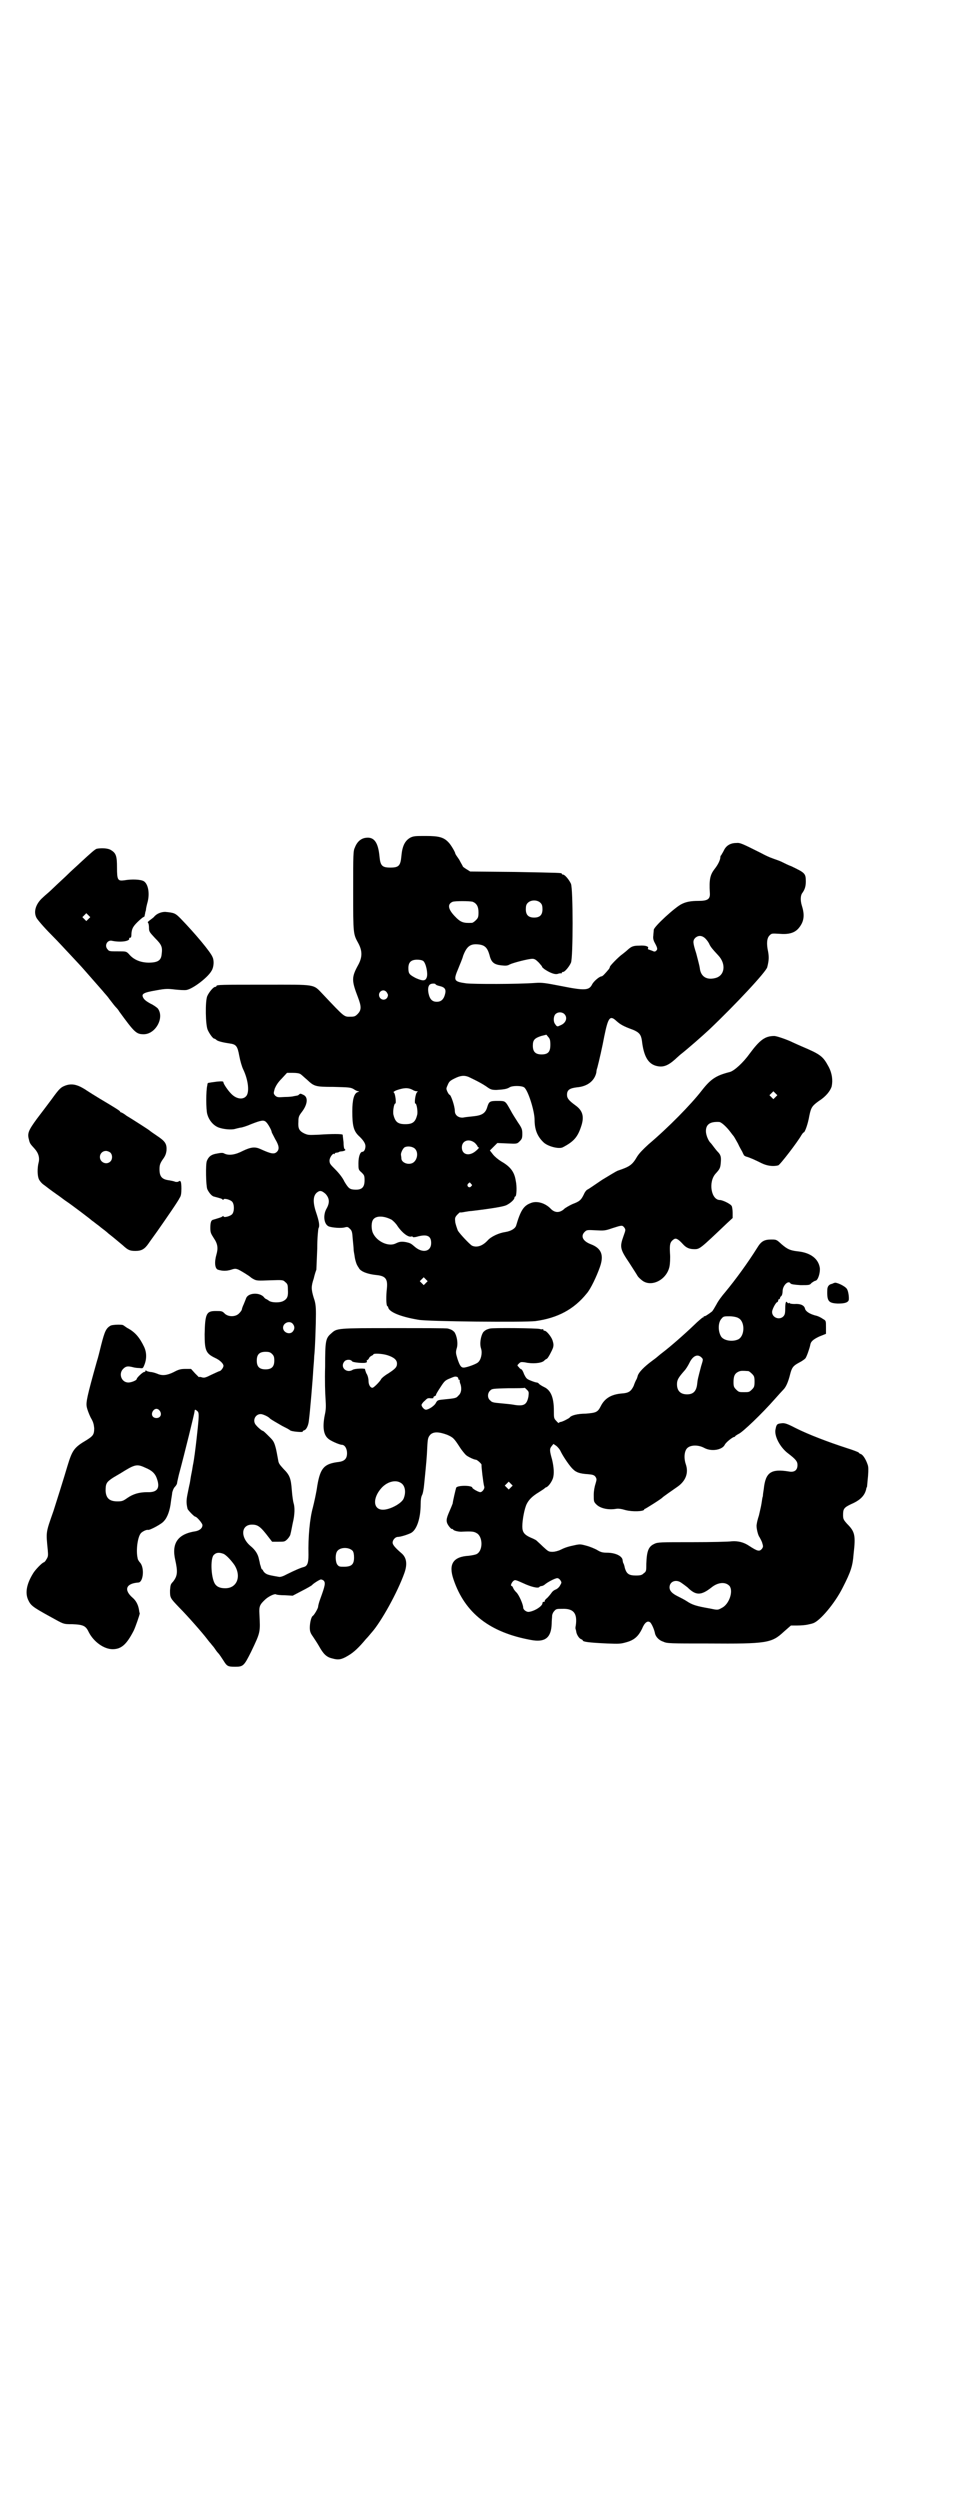 <?xml version="1.0" standalone="no"?>
<!DOCTYPE svg PUBLIC "-//W3C//DTD SVG 20010904//EN"
 "http://www.w3.org/TR/2001/REC-SVG-20010904/DTD/svg10.dtd">
<svg version="1.0" xmlns="http://www.w3.org/2000/svg"
 width="1100pt" height="2850pt" viewBox="0 0 1100 2850"
 preserveAspectRatio="xMidYMid meet">
<g transform="translate(0,2850) scale(0.5,-0.5)"
fill="#000000" stroke="none">
<path d="M936 3790 c-12 -7 -18 -19 -20 -42 -2 -22 -6 -26 -25 -26 -19 0 -23
4 -25 26 -3 31 -12 44 -30 42 -12 -1 -21 -9 -26 -22 -4 -8 -4 -15 -4 -100 0
-99 0 -97 12 -119 9 -17 9 -31 0 -48 -16 -29 -16 -36 -1 -75 8 -21 8 -29 -1
-38 -5 -5 -7 -6 -16 -6 -15 0 -12 -3 -63 51 -23 24 -14 22 -131 22 -100 0
-112 0 -112 -3 0 -1 -1 -2 -3 -2 -4 0 -14 -12 -18 -21 -5 -12 -4 -66 1 -77 4
-9 12 -20 15 -20 1 0 3 -1 5 -3 3 -3 16 -6 30 -8 15 -2 18 -6 22 -28 2 -11 6
-25 9 -31 12 -25 15 -54 6 -62 -8 -8 -23 -5 -34 7 -7 7 -17 22 -17 25 0 3 -3
3 -15 2 -22 -3 -21 -3 -21 -4 0 0 -1 -3 -1 -5 -3 -11 -3 -55 0 -65 4 -15 15
-27 27 -31 12 -4 28 -5 36 -3 3 1 8 2 12 3 4 0 16 4 25 8 23 9 29 10 34 5 4
-3 13 -19 13 -23 0 -1 4 -8 8 -16 9 -15 10 -23 4 -29 -6 -6 -13 -5 -37 6 -13
6 -22 5 -41 -4 -17 -9 -32 -11 -42 -6 -3 2 -7 2 -17 0 -13 -2 -19 -7 -23 -17
-3 -8 -2 -56 1 -64 3 -7 10 -16 15 -17 15 -4 19 -5 20 -7 1 -1 2 -1 2 0 0 4
16 0 20 -5 5 -6 5 -22 0 -28 -4 -5 -20 -9 -20 -5 0 1 -1 1 -2 0 -1 -2 -12 -5
-22 -8 -4 -1 -6 -6 -6 -18 0 -11 1 -13 8 -24 9 -13 10 -23 6 -37 -5 -17 -4
-33 4 -35 10 -3 19 -3 29 0 9 3 11 3 18 0 6 -3 24 -14 27 -17 1 -1 4 -3 8 -5
6 -3 10 -3 36 -2 29 1 30 1 35 -4 5 -4 6 -6 6 -17 1 -15 -1 -21 -10 -26 -9 -5
-29 -4 -34 1 -2 1 -4 3 -5 3 -1 0 -4 2 -7 6 -11 10 -34 8 -39 -3 -1 -3 -4 -10
-6 -15 -2 -4 -4 -10 -4 -11 0 -2 -3 -6 -6 -9 -8 -9 -26 -9 -34 0 -5 5 -7 5
-20 5 -21 0 -24 -6 -25 -53 0 -37 3 -44 24 -54 11 -5 19 -13 19 -18 0 -4 -6
-12 -9 -12 -1 0 -9 -4 -18 -8 -14 -7 -17 -8 -23 -6 -3 1 -6 1 -6 0 0 0 -4 4
-9 9 l-9 10 -12 0 c-11 0 -16 -1 -27 -7 -16 -8 -27 -9 -38 -4 -5 2 -12 4 -16
4 -5 1 -9 2 -9 3 -1 1 -2 1 -2 0 0 -2 -1 -3 -3 -3 -3 0 -17 -13 -17 -16 0 -3
-12 -8 -19 -8 -16 0 -23 20 -12 31 6 6 10 7 22 4 3 -1 10 -2 15 -2 8 -1 8 -1
11 6 6 14 6 29 0 42 -10 21 -20 33 -36 42 -6 3 -10 7 -11 7 -1 3 -24 2 -29 0
-11 -6 -14 -13 -22 -44 -3 -12 -7 -29 -10 -38 -23 -82 -25 -93 -23 -104 1 -5
5 -16 9 -24 6 -10 7 -15 8 -24 0 -15 -3 -18 -17 -27 -29 -17 -33 -23 -44 -59
-7 -24 -29 -94 -32 -103 -18 -51 -17 -47 -13 -89 1 -12 1 -15 -3 -21 -2 -4 -5
-7 -6 -7 -3 0 -20 -17 -25 -26 -14 -23 -18 -43 -11 -59 6 -13 9 -16 49 -38 33
-18 30 -18 52 -18 26 -1 31 -4 38 -19 11 -21 34 -38 54 -38 20 0 32 11 48 42
4 8 14 37 14 40 -1 1 -1 4 -2 9 -2 11 -7 20 -14 26 -21 18 -16 33 13 35 11 1
14 33 4 45 -3 3 -6 8 -6 11 -4 17 0 49 8 57 4 4 13 8 16 7 4 -1 32 14 36 20 8
8 14 25 16 44 1 8 3 18 3 21 1 4 3 10 6 13 3 3 5 7 5 8 0 2 2 10 4 19 14 52
36 142 36 145 0 5 2 5 6 1 3 -2 4 -5 3 -20 -1 -15 -8 -79 -12 -100 -1 -3 -2
-13 -4 -22 -2 -9 -3 -19 -4 -23 -1 -4 -3 -14 -5 -24 -3 -15 -3 -21 0 -34 1 -3
15 -18 18 -18 3 0 16 -15 16 -19 0 -7 -6 -12 -15 -14 -41 -6 -56 -27 -47 -66
6 -27 5 -36 -5 -49 -6 -6 -6 -8 -7 -20 0 -17 0 -17 21 -39 19 -19 54 -59 63
-71 3 -4 7 -9 9 -11 2 -3 6 -7 8 -10 2 -3 6 -9 9 -12 3 -3 8 -11 12 -17 8 -13
10 -14 27 -14 18 0 20 2 36 34 22 46 21 44 19 87 -1 17 1 21 14 33 8 7 21 13
24 11 1 -1 10 -2 20 -2 l18 -1 21 11 c12 6 22 12 23 13 2 3 16 12 20 13 2 0 5
-1 7 -3 4 -5 3 -11 -8 -41 -3 -8 -5 -16 -5 -18 0 -4 -9 -19 -12 -21 -4 -2 -7
-17 -7 -27 0 -9 2 -13 7 -20 4 -6 10 -15 14 -22 10 -18 17 -25 30 -28 14 -4
21 -3 36 6 14 8 26 20 41 38 6 6 12 14 14 16 21 24 58 90 74 135 7 20 5 35 -7
45 -14 12 -20 19 -20 24 0 6 6 13 12 13 6 0 22 5 30 9 13 7 22 33 22 66 0 9 1
16 3 20 2 3 4 14 5 25 5 50 6 61 7 83 1 22 2 24 7 30 7 7 19 7 38 0 14 -6 16
-8 29 -28 5 -8 12 -16 14 -18 4 -4 19 -11 23 -11 3 0 14 -10 13 -12 -1 -1 4
-43 6 -49 2 -4 -4 -13 -9 -13 -4 0 -18 8 -18 10 0 6 -35 6 -37 0 -1 -3 -7 -28
-8 -36 -1 -3 -4 -10 -7 -17 -8 -18 -9 -24 -2 -34 3 -4 6 -7 7 -7 0 1 2 0 3 -1
1 -3 14 -6 22 -5 21 1 26 0 31 -3 15 -7 16 -40 1 -48 -4 -2 -11 -3 -18 -4 -36
-2 -47 -19 -35 -54 26 -77 83 -121 177 -138 32 -6 46 5 47 37 0 7 1 15 1 18 0
3 2 8 5 11 4 5 6 5 18 5 26 1 35 -10 31 -38 -1 -4 -1 -8 0 -9 0 -1 1 -3 1 -5
1 -7 7 -16 11 -17 2 -1 4 -2 4 -3 0 -3 12 -5 56 -7 27 -1 30 -1 44 3 18 5 27
14 35 30 6 15 13 20 19 15 3 -3 9 -15 11 -26 2 -7 9 -15 19 -18 8 -4 17 -4
102 -4 135 -1 145 1 173 27 l16 14 15 0 c8 0 19 1 23 2 4 1 10 2 12 3 15 4 50
45 68 81 19 37 23 50 25 77 5 43 3 51 -15 69 -8 9 -9 11 -9 20 0 14 2 17 19
25 21 9 31 20 34 35 0 2 1 3 1 3 1 0 1 7 3 26 1 14 1 21 -1 26 -4 12 -11 23
-16 24 -2 1 -4 2 -4 3 0 1 -13 6 -29 11 -40 13 -85 30 -115 45 -21 11 -26 12
-33 11 -9 -1 -11 -2 -13 -13 -4 -15 10 -42 29 -56 17 -13 21 -18 21 -26 0 -12
-7 -17 -19 -15 -42 7 -54 -2 -58 -40 -1 -6 -2 -13 -2 -16 -1 -2 -2 -9 -3 -16
-1 -7 -4 -19 -6 -28 -3 -9 -5 -18 -5 -20 -2 -6 3 -26 6 -29 1 -2 4 -7 6 -12 3
-10 3 -10 0 -15 -6 -7 -10 -6 -30 7 -12 8 -25 11 -39 10 -6 -1 -46 -2 -90 -2
-74 0 -79 0 -87 -4 -13 -6 -17 -16 -18 -45 0 -16 0 -18 -6 -22 -4 -4 -7 -5
-18 -5 -16 0 -21 4 -25 17 -1 6 -3 11 -4 12 0 1 -1 4 -1 5 0 10 -16 18 -36 18
-9 0 -14 1 -22 6 -5 3 -17 8 -25 10 -15 4 -14 4 -36 -1 -8 -2 -14 -4 -22 -8
-6 -3 -14 -5 -19 -5 -9 0 -10 1 -22 12 -6 6 -13 12 -15 14 -1 1 -7 4 -12 6
-16 7 -20 13 -20 26 0 15 5 41 10 51 5 10 13 18 28 27 6 4 11 7 12 8 1 1 2 2
4 3 5 1 13 12 16 21 3 10 2 25 -2 42 -6 21 -6 25 -1 31 l4 5 6 -4 c4 -3 9 -9
11 -14 6 -12 21 -34 28 -40 7 -7 16 -10 34 -11 11 -1 14 -2 17 -6 3 -5 3 -6 0
-16 -2 -6 -4 -16 -4 -25 0 -15 0 -16 6 -22 9 -9 27 -13 45 -10 5 1 12 0 22 -3
16 -4 40 -3 42 1 0 1 1 2 2 2 1 0 38 23 40 26 2 2 22 16 35 25 18 13 25 31 18
51 -5 15 -3 31 4 37 8 7 25 7 38 0 16 -9 41 -5 47 7 2 5 18 18 22 18 1 0 2 1
2 2 0 0 4 3 8 5 9 4 53 46 82 79 8 9 17 19 20 22 6 6 11 18 15 34 4 16 7 20
20 27 6 3 12 7 15 10 3 4 9 21 11 30 1 8 6 13 21 20 l15 6 0 15 c0 15 0 15 -7
19 -4 3 -12 7 -18 8 -14 4 -22 10 -23 16 -2 7 -10 11 -24 10 -6 0 -11 1 -11 2
0 1 -1 1 -2 0 -1 -1 -2 0 -3 1 -3 5 -5 1 -5 -13 0 -12 -1 -15 -5 -19 -9 -8
-25 -2 -25 11 0 5 7 19 11 22 2 0 3 3 3 4 0 2 1 3 2 3 1 0 2 1 2 2 0 1 1 4 3
5 2 2 3 7 3 11 0 13 13 26 18 18 1 -2 8 -3 23 -4 20 0 21 0 25 5 3 2 7 5 9 5
6 1 11 18 10 29 -3 21 -21 35 -50 38 -18 2 -24 5 -37 16 -12 11 -12 11 -24 11
-16 0 -23 -4 -32 -19 -22 -35 -49 -72 -73 -101 -7 -8 -16 -20 -20 -28 -4 -7
-8 -14 -10 -16 -9 -7 -17 -12 -18 -11 0 1 -1 1 -1 -1 0 -1 -1 -2 -3 -2 -1 -1
-10 -8 -19 -17 -23 -22 -54 -49 -71 -62 -4 -3 -9 -7 -10 -8 -1 -1 -7 -6 -14
-11 -19 -14 -32 -27 -34 -36 0 -1 -1 -3 -2 -6 -2 -3 -5 -10 -7 -16 -6 -12 -11
-16 -27 -17 -24 -2 -39 -11 -48 -29 -7 -14 -11 -15 -34 -17 -19 0 -34 -4 -37
-9 -2 -2 -17 -10 -21 -10 -2 0 -3 -1 -3 -2 0 -1 -3 0 -6 4 -6 6 -6 7 -6 24 0
30 -7 47 -23 54 -4 2 -9 5 -11 7 -1 2 -4 3 -5 3 -2 0 -8 2 -13 4 -10 4 -11 5
-16 15 -2 6 -5 11 -6 11 -1 0 -4 2 -6 5 -4 4 -4 4 0 8 4 4 5 4 14 3 17 -4 37
-2 43 3 3 3 6 5 7 5 3 2 11 17 14 25 2 7 1 10 -1 17 -3 9 -14 22 -18 22 -2 0
-3 1 -3 2 0 2 -1 2 -1 2 -1 -1 -4 -1 -7 0 -6 2 -108 3 -114 1 -8 -2 -11 -4
-15 -8 -6 -9 -9 -27 -5 -38 3 -10 0 -25 -7 -31 -4 -4 -26 -12 -33 -12 -6 0 -9
5 -14 20 -4 13 -4 15 -2 23 4 11 1 29 -5 38 -4 4 -7 6 -15 8 -2 1 -57 1 -122
1 -131 0 -131 0 -144 -12 -13 -11 -14 -17 -14 -76 -1 -29 0 -62 1 -74 1 -17 1
-24 -2 -37 -5 -26 -3 -44 8 -53 5 -5 26 -14 31 -14 7 0 12 -9 12 -19 0 -12 -5
-18 -18 -20 -34 -4 -43 -13 -50 -55 -2 -15 -7 -37 -10 -49 -7 -25 -11 -67 -10
-108 0 -20 -3 -26 -12 -28 -4 -1 -15 -5 -39 -17 -7 -4 -14 -6 -17 -5 -18 3
-22 4 -27 6 -4 2 -7 5 -8 7 -1 2 -2 4 -3 4 -1 0 -2 3 -3 7 -1 3 -2 6 -2 7 0 1
-1 5 -2 9 -2 11 -8 21 -19 30 -24 20 -22 49 3 49 14 0 20 -5 39 -30 l7 -9 15
0 c13 0 14 0 20 6 3 3 7 9 7 12 1 3 3 14 5 24 5 20 5 37 2 46 -1 3 -3 16 -4
29 -2 28 -5 35 -19 49 -8 9 -11 12 -12 19 -1 5 -3 17 -5 26 -4 16 -6 19 -14
27 -11 11 -15 15 -17 15 -1 0 -9 6 -14 12 -10 10 -3 26 10 26 5 0 18 -6 21
-10 2 -2 14 -9 28 -17 8 -4 16 -8 18 -10 3 -3 30 -5 29 -3 -1 1 1 2 3 3 5 1
10 11 11 23 2 13 9 95 10 116 1 12 2 25 2 29 2 16 4 75 4 97 0 18 -1 26 -5 37
-6 20 -6 26 0 44 2 9 5 18 6 20 0 2 1 24 2 48 0 24 2 45 3 47 3 5 1 16 -5 34
-9 26 -8 42 4 49 5 3 9 2 17 -5 9 -10 10 -20 2 -34 -8 -14 -6 -35 5 -40 7 -3
30 -5 38 -2 5 1 6 1 11 -4 4 -4 5 -7 6 -23 1 -10 2 -20 2 -23 0 -3 1 -9 2 -14
1 -10 5 -22 7 -24 0 -1 2 -3 3 -5 4 -8 20 -14 40 -16 21 -2 26 -9 24 -30 -2
-17 -2 -39 1 -41 1 0 2 -2 2 -3 2 -10 27 -21 69 -28 20 -4 242 -6 267 -3 51 7
88 27 117 63 9 10 23 40 30 60 10 28 3 43 -20 52 -19 7 -25 19 -14 29 4 4 6 4
25 3 18 -1 21 -1 38 5 22 7 22 7 27 1 3 -5 3 -5 -2 -19 -9 -25 -8 -30 13 -61
9 -14 18 -28 19 -30 1 -2 5 -6 10 -10 21 -17 57 1 63 32 1 5 2 19 1 30 -1 20
0 25 8 31 5 4 10 2 21 -10 8 -9 15 -12 27 -12 12 0 13 1 74 59 l13 12 0 12 c0
6 -1 13 -2 15 -2 5 -21 14 -27 14 -20 0 -27 41 -10 60 10 11 11 13 12 26 1 12
0 17 -7 24 -2 2 -6 7 -9 11 -3 4 -6 8 -7 9 -5 4 -11 18 -11 27 0 16 10 22 30
21 5 0 17 -11 26 -23 3 -4 6 -8 7 -9 1 -1 5 -8 10 -17 4 -9 9 -17 10 -19 1 -2
2 -5 3 -6 0 -2 3 -4 6 -5 8 -2 21 -8 35 -15 12 -6 26 -8 38 -5 4 1 44 53 53
69 2 3 4 6 5 6 3 0 10 20 13 38 4 20 7 23 22 34 16 10 26 23 29 33 3 14 1 30
-7 45 -13 24 -18 28 -63 47 -9 4 -18 8 -20 9 -10 5 -35 14 -41 14 -21 0 -33
-9 -56 -40 -15 -21 -35 -39 -45 -42 -32 -8 -44 -16 -65 -43 -24 -31 -76 -84
-121 -122 -12 -11 -21 -20 -26 -28 -11 -19 -17 -23 -44 -32 -5 -2 -21 -12 -36
-21 -15 -10 -29 -20 -33 -22 -3 -1 -7 -7 -9 -12 -6 -12 -9 -15 -25 -21 -7 -3
-15 -8 -18 -10 -11 -11 -23 -11 -33 0 -12 12 -31 18 -45 12 -16 -6 -23 -17
-33 -51 -2 -7 -12 -13 -25 -15 -14 -2 -32 -10 -40 -19 -12 -13 -25 -17 -36
-12 -6 4 -26 25 -32 34 -2 5 -5 14 -6 19 -1 10 -1 11 4 17 3 3 6 6 7 6 0 -1 6
0 11 1 6 1 12 2 15 2 50 6 72 10 79 13 9 4 19 13 19 17 0 2 1 3 2 3 3 1 4 23
1 36 -3 20 -12 32 -33 44 -8 5 -15 11 -19 16 l-7 9 9 9 8 8 23 -1 c22 -1 22
-1 28 5 5 5 6 7 6 17 0 10 -1 13 -10 26 -5 8 -13 20 -17 28 -12 21 -11 21 -29
21 -18 0 -20 -1 -24 -14 -4 -14 -12 -19 -31 -21 -9 -1 -20 -2 -24 -3 -10 -1
-19 5 -19 15 0 11 -9 37 -12 37 -1 0 -3 3 -5 7 -3 7 -3 7 1 16 3 7 5 9 15 14
16 8 25 8 38 1 23 -11 32 -17 39 -22 6 -4 9 -5 19 -5 16 1 24 2 30 6 6 4 27 4
33 0 9 -6 24 -54 24 -74 0 -22 6 -38 21 -52 10 -9 34 -15 43 -11 25 13 34 23
42 47 8 23 4 37 -13 49 -15 11 -19 16 -19 24 0 11 6 15 23 17 24 2 40 15 44
34 0 3 1 8 2 10 4 15 12 50 16 72 9 44 13 49 28 35 9 -8 16 -12 38 -20 14 -6
18 -11 20 -25 4 -35 14 -52 32 -57 15 -4 26 -1 44 15 4 4 9 8 11 10 18 14 52
44 67 58 60 57 130 132 132 142 4 16 4 23 2 35 -4 18 -3 31 3 37 5 5 5 5 22 4
22 -2 35 2 44 12 13 15 15 30 8 52 -4 13 -3 24 1 29 5 7 8 14 8 26 0 19 -2 20
-33 35 -6 2 -16 7 -22 10 -6 3 -16 6 -21 8 -6 2 -17 7 -26 12 -44 22 -48 24
-57 23 -13 0 -23 -6 -28 -17 -3 -6 -6 -10 -6 -11 -1 0 -2 -2 -2 -4 0 -6 -5
-17 -13 -27 -10 -13 -13 -23 -11 -55 1 -14 -5 -18 -26 -18 -17 0 -28 -2 -38
-7 -15 -7 -64 -52 -64 -59 0 -3 -1 -9 -1 -13 -1 -6 0 -11 4 -18 6 -11 6 -14 2
-17 -2 -2 -4 -2 -8 0 -2 1 -6 2 -8 3 -2 0 -3 2 -2 3 2 4 -5 7 -20 6 -14 0 -18
-2 -26 -9 -2 -2 -8 -7 -12 -10 -10 -7 -29 -27 -29 -29 0 -1 -1 -3 -2 -5 -10
-12 -15 -17 -17 -17 -5 0 -19 -12 -22 -19 -7 -13 -16 -14 -71 -3 -36 7 -43 8
-58 7 -40 -3 -141 -3 -158 -1 -28 4 -30 6 -18 34 3 8 9 21 11 29 8 21 16 27
32 26 17 -1 23 -7 28 -24 4 -17 10 -22 27 -24 10 -1 14 -1 19 2 8 4 43 13 52
13 5 0 8 -2 15 -9 4 -5 8 -9 7 -9 -1 0 2 -3 6 -6 12 -8 24 -13 31 -10 3 1 6 1
7 1 0 -1 1 -1 1 1 0 1 1 2 3 2 4 0 14 12 18 21 5 11 5 169 0 180 -4 9 -14 21
-18 21 -2 0 -3 1 -3 2 0 2 -1 2 -107 4 l-102 1 -8 5 c-5 3 -9 6 -9 7 0 1 -4 7
-8 15 -5 7 -9 13 -9 14 0 3 -10 20 -15 25 -11 12 -22 15 -52 15 -24 0 -28 0
-36 -4z m298 -149 c3 -3 4 -7 4 -14 0 -13 -6 -19 -19 -19 -13 0 -19 6 -19 19
0 7 1 11 4 14 7 8 23 8 30 0z m-155 3 c9 -4 13 -11 13 -24 0 -11 -1 -13 -6
-18 -3 -3 -7 -6 -9 -6 -20 -1 -26 1 -40 16 -15 16 -16 27 -4 32 5 2 39 2 46 0z
m531 -84 c4 -4 8 -10 9 -13 3 -6 6 -10 20 -25 19 -20 15 -47 -7 -52 -20 -5
-33 4 -35 23 -1 7 -5 21 -8 33 -8 25 -8 29 -3 35 7 7 16 7 24 -1z m-644 -51
c6 -5 11 -28 8 -37 -3 -9 -9 -9 -25 -2 -15 8 -17 10 -17 23 0 13 6 19 20 19 6
0 11 -1 14 -3z m28 -53 c0 -1 4 -3 9 -4 13 -3 16 -8 12 -21 -3 -10 -9 -15 -18
-15 -10 0 -16 5 -19 19 -2 10 -1 18 4 21 3 2 12 2 12 0z m-111 -19 c3 -5 3 -6
1 -11 -4 -7 -14 -7 -18 1 -5 12 10 21 17 10z m405 -49 c8 -8 4 -21 -10 -26 -6
-3 -7 -3 -11 3 -5 6 -4 20 2 24 5 4 14 4 19 -1z m-32 -70 c0 -16 -5 -22 -20
-22 -14 0 -20 6 -20 20 0 13 4 17 19 22 l12 3 4 -5 c4 -4 5 -8 5 -18z m-570
-67 c3 -2 9 -8 14 -12 17 -16 19 -17 61 -17 35 -1 39 -1 46 -5 4 -3 9 -5 11
-5 2 0 2 -1 -2 -2 -8 -3 -12 -17 -12 -44 0 -32 3 -44 14 -55 11 -10 16 -18 16
-24 0 -7 -3 -13 -7 -13 -5 0 -9 -11 -9 -26 0 -14 0 -15 7 -21 6 -6 7 -7 7 -18
0 -17 -7 -23 -26 -21 -8 1 -11 3 -20 18 -4 9 -13 20 -21 28 -11 11 -13 13 -13
20 0 7 8 18 11 15 0 -1 1 -1 1 1 0 1 2 2 4 2 2 0 4 1 5 1 0 1 4 2 7 2 7 1 10
3 7 5 -2 0 -3 8 -3 16 -1 9 -2 16 -2 17 -2 2 -25 2 -54 0 -24 -1 -25 -1 -34 3
-12 6 -14 12 -13 27 0 10 1 13 8 22 13 17 15 34 3 39 -6 3 -7 3 -9 1 -2 -2 -4
-3 -6 -3 -1 0 -4 -1 -6 -1 -2 -1 -12 -2 -21 -2 -16 -1 -17 -1 -22 3 -4 5 -4 5
-1 16 3 7 7 14 16 23 l12 13 13 0 c9 0 15 -1 18 -3z m256 -36 c3 -2 7 -3 9 -3
3 0 3 0 1 -2 -4 -3 -7 -26 -4 -26 3 0 6 -19 4 -26 -4 -16 -10 -21 -27 -21 -17
0 -23 5 -27 21 -2 7 1 26 4 26 3 0 0 23 -3 25 -2 1 -1 2 5 5 17 6 27 7 38 1z
m828 -16 l-5 -5 -4 4 -5 5 4 4 5 5 4 -4 5 -5 -4 -4z m-686 -105 c3 -3 6 -7 6
-8 0 -1 1 -2 3 -2 1 0 -2 -4 -7 -8 -15 -13 -32 -9 -32 8 0 16 17 21 30 10z
m-137 -13 c10 -10 4 -32 -10 -34 -10 -2 -21 4 -21 12 0 3 -1 7 -1 9 0 4 4 13
8 16 7 4 19 2 24 -3z m128 -80 c3 -3 3 -3 0 -6 -4 -5 -11 1 -7 6 4 4 4 4 7 0z
m-181 -82 c4 -3 10 -9 13 -14 10 -15 25 -27 32 -24 2 0 3 0 3 -1 0 -1 3 -1 8
0 24 7 34 3 34 -14 0 -20 -20 -24 -38 -8 -8 7 -10 8 -19 10 -11 2 -16 1 -24
-3 -16 -8 -43 4 -52 24 -4 9 -4 25 1 31 7 9 25 8 42 -1z m78 -144 l-5 -5 -4 4
-5 5 4 4 5 5 4 -4 5 -5 -4 -4z m713 -80 c16 -8 15 -42 -1 -49 -14 -6 -34 -2
-39 8 -7 13 -6 32 2 40 4 5 6 5 18 5 8 0 17 -2 20 -4z m-1017 -13 c5 -6 5 -12
0 -18 -7 -8 -22 -2 -22 9 0 11 15 17 22 9z m-47 -69 c4 -4 5 -7 5 -15 0 -14
-6 -20 -20 -20 -14 0 -20 6 -20 20 0 14 6 20 20 20 8 0 11 -1 15 -5z m264 -3
c15 -5 21 -11 21 -19 0 -8 -4 -12 -21 -23 -7 -4 -14 -10 -15 -12 -3 -6 -17
-20 -20 -20 -5 0 -9 7 -9 16 0 5 -2 13 -5 17 -2 5 -3 9 -3 9 3 3 -24 2 -28 -1
-14 -9 -30 6 -19 19 4 5 14 5 17 1 1 -2 6 -3 16 -4 15 -1 20 0 18 4 0 2 0 3 1
2 1 0 2 1 4 4 1 3 4 5 6 6 2 1 4 2 4 3 0 3 21 2 33 -2z m716 -5 c4 -4 4 -4 -1
-20 -7 -27 -8 -30 -9 -41 -2 -16 -9 -23 -23 -23 -15 0 -23 8 -23 23 0 10 3 15
17 31 3 3 8 11 11 17 8 17 19 22 28 13z m107 -31 c1 0 5 -3 8 -6 5 -5 6 -7 6
-18 0 -11 -1 -13 -6 -18 -6 -6 -7 -6 -18 -6 -11 0 -12 0 -18 6 -5 5 -6 7 -6
17 0 14 3 20 12 24 5 2 8 2 22 1z m-665 -13 c2 -1 3 -3 3 -4 0 -2 1 -3 2 -3 2
0 2 -1 1 -1 0 -1 0 -5 2 -9 3 -10 2 -20 -5 -26 -5 -6 -7 -6 -37 -9 -10 -1 -11
-2 -14 -7 -3 -7 -17 -16 -23 -16 -4 0 -10 7 -10 11 0 1 3 6 7 9 6 6 7 7 14 6
5 0 7 0 6 2 0 1 1 2 3 3 2 1 4 2 3 3 0 1 4 8 10 17 9 14 11 16 21 20 12 5 12
5 17 4z m160 -30 c4 -4 4 -5 3 -15 -4 -20 -11 -23 -38 -18 -7 1 -20 2 -29 3
-12 1 -17 2 -20 6 -7 5 -7 17 0 23 4 4 6 4 41 5 20 0 37 0 37 1 1 0 3 -2 6 -5z
m-838 -48 c5 -8 1 -16 -8 -16 -9 0 -13 8 -8 16 2 3 5 5 8 5 3 0 6 -2 8 -5z
m-34 -129 c15 -6 23 -13 27 -25 8 -22 1 -32 -22 -31 -18 0 -32 -4 -45 -13 -10
-7 -12 -8 -23 -8 -18 0 -26 7 -27 24 0 17 2 20 17 30 7 4 15 9 17 10 32 20 37
22 56 13z m584 -35 c10 -6 12 -22 6 -36 -5 -11 -31 -25 -47 -25 -23 0 -24 27
-3 50 13 14 32 19 44 11z m251 -10 l-5 -5 -4 4 -5 5 4 4 5 5 4 -4 5 -5 -4 -4z
m-361 -145 c2 -3 3 -8 3 -15 0 -16 -6 -21 -23 -21 -10 0 -12 0 -16 6 -4 8 -4
24 1 30 7 9 27 9 35 0z m-294 -7 c7 -4 17 -15 24 -25 17 -27 5 -54 -22 -53
-10 0 -17 3 -21 8 -10 11 -13 59 -4 68 6 6 13 6 23 2z m768 -60 c3 -5 3 -5 -1
-12 -2 -4 -7 -8 -10 -9 -3 -1 -7 -4 -9 -7 -2 -3 -7 -9 -10 -12 -4 -3 -6 -6 -6
-7 1 -1 0 -2 -2 -2 -2 0 -3 -1 -3 -3 0 -7 -19 -19 -32 -20 -5 0 -12 5 -12 10
0 7 -10 30 -16 35 -3 3 -6 7 -7 10 -1 2 -2 4 -3 4 -3 0 -2 5 2 10 5 5 5 5 25
-4 17 -8 34 -12 36 -8 1 1 3 2 5 2 2 0 6 2 8 4 6 5 23 14 28 14 2 0 5 -2 7 -5z
m275 -5 c3 -2 10 -7 15 -11 19 -19 31 -19 55 0 15 12 32 13 41 3 9 -12 -1 -42
-18 -50 -9 -5 -9 -5 -28 -1 -29 5 -39 8 -51 16 -6 4 -16 9 -22 12 -12 6 -18
12 -18 20 0 13 14 19 26 11z"/>
<path d="M221 3765 c-4 -1 -13 -9 -39 -33 -4 -4 -19 -17 -32 -30 -14 -13 -29
-27 -33 -31 -5 -5 -14 -12 -19 -17 -16 -14 -22 -32 -15 -46 1 -3 16 -21 34
-39 18 -18 35 -37 39 -41 13 -14 31 -33 36 -39 8 -9 36 -41 43 -49 3 -4 10
-11 14 -17 10 -13 13 -17 17 -21 2 -2 5 -6 6 -8 35 -48 39 -52 56 -52 27 0 48
38 32 59 -2 2 -10 8 -17 11 -9 5 -14 9 -16 13 -5 9 0 12 29 17 22 4 26 4 43 2
10 -1 22 -2 27 -1 15 3 49 29 57 44 5 8 6 23 2 31 -4 11 -40 54 -73 88 -12 12
-14 13 -35 15 -9 0 -20 -4 -26 -12 -1 -1 -5 -4 -9 -7 -4 -3 -6 -5 -4 -6 1 -1
2 -6 2 -11 0 -9 1 -10 14 -24 15 -15 17 -20 15 -36 -1 -12 -6 -17 -18 -19 -23
-3 -44 3 -57 19 -6 6 -6 6 -25 6 -18 0 -20 0 -23 4 -9 9 -1 23 10 20 19 -4 40
-1 39 5 -1 1 0 2 2 2 2 0 3 2 3 10 1 10 3 15 13 25 5 5 12 11 14 12 1 0 3 2 3
2 0 1 0 3 1 5 0 2 1 6 2 9 0 3 2 12 4 19 5 20 1 41 -9 47 -7 4 -27 5 -44 2
-15 -2 -17 0 -17 29 0 26 -2 33 -14 40 -6 4 -20 5 -32 3z m-19 -160 l-5 -5 -4
4 -5 5 4 4 5 5 4 -4 5 -5 -4 -4z"/>
<path d="M149 3225 c-10 -4 -13 -6 -31 -31 -9 -12 -24 -32 -34 -45 -19 -26
-22 -33 -18 -47 2 -9 3 -10 13 -21 9 -10 12 -21 9 -32 -3 -12 -3 -30 1 -38 2
-4 7 -10 12 -13 5 -4 17 -13 27 -20 9 -6 20 -15 25 -18 9 -6 53 -39 57 -43 2
-1 9 -7 16 -12 7 -6 13 -10 14 -11 1 -1 4 -3 7 -6 4 -3 10 -8 15 -12 5 -4 13
-11 18 -15 12 -11 16 -13 29 -13 14 0 21 4 30 17 4 6 13 18 20 28 21 30 48 69
51 76 3 4 4 10 4 21 0 17 -2 20 -7 16 -2 -1 -6 -1 -8 0 -2 1 -8 2 -13 3 -16 2
-22 8 -22 25 0 9 1 13 7 22 6 8 8 13 9 21 1 15 -3 21 -21 33 -9 6 -16 11 -17
12 -1 1 -10 7 -21 14 -11 7 -25 16 -32 20 -6 5 -12 8 -13 8 -1 0 -2 1 -2 2 -1
2 -14 10 -46 29 -10 6 -26 16 -35 22 -18 11 -30 13 -44 8z m103 -153 c5 -5 5
-15 0 -20 -9 -9 -24 -2 -24 10 0 8 6 14 14 14 3 0 8 -2 10 -4z"/>
<path d="M1904 2775 c-1 0 -3 -1 -5 -2 -7 -1 -11 -6 -11 -14 -1 -26 3 -30 24
-31 15 0 23 2 25 8 1 7 -1 20 -4 25 -4 7 -26 17 -29 14z"/>
</g>
</svg>
